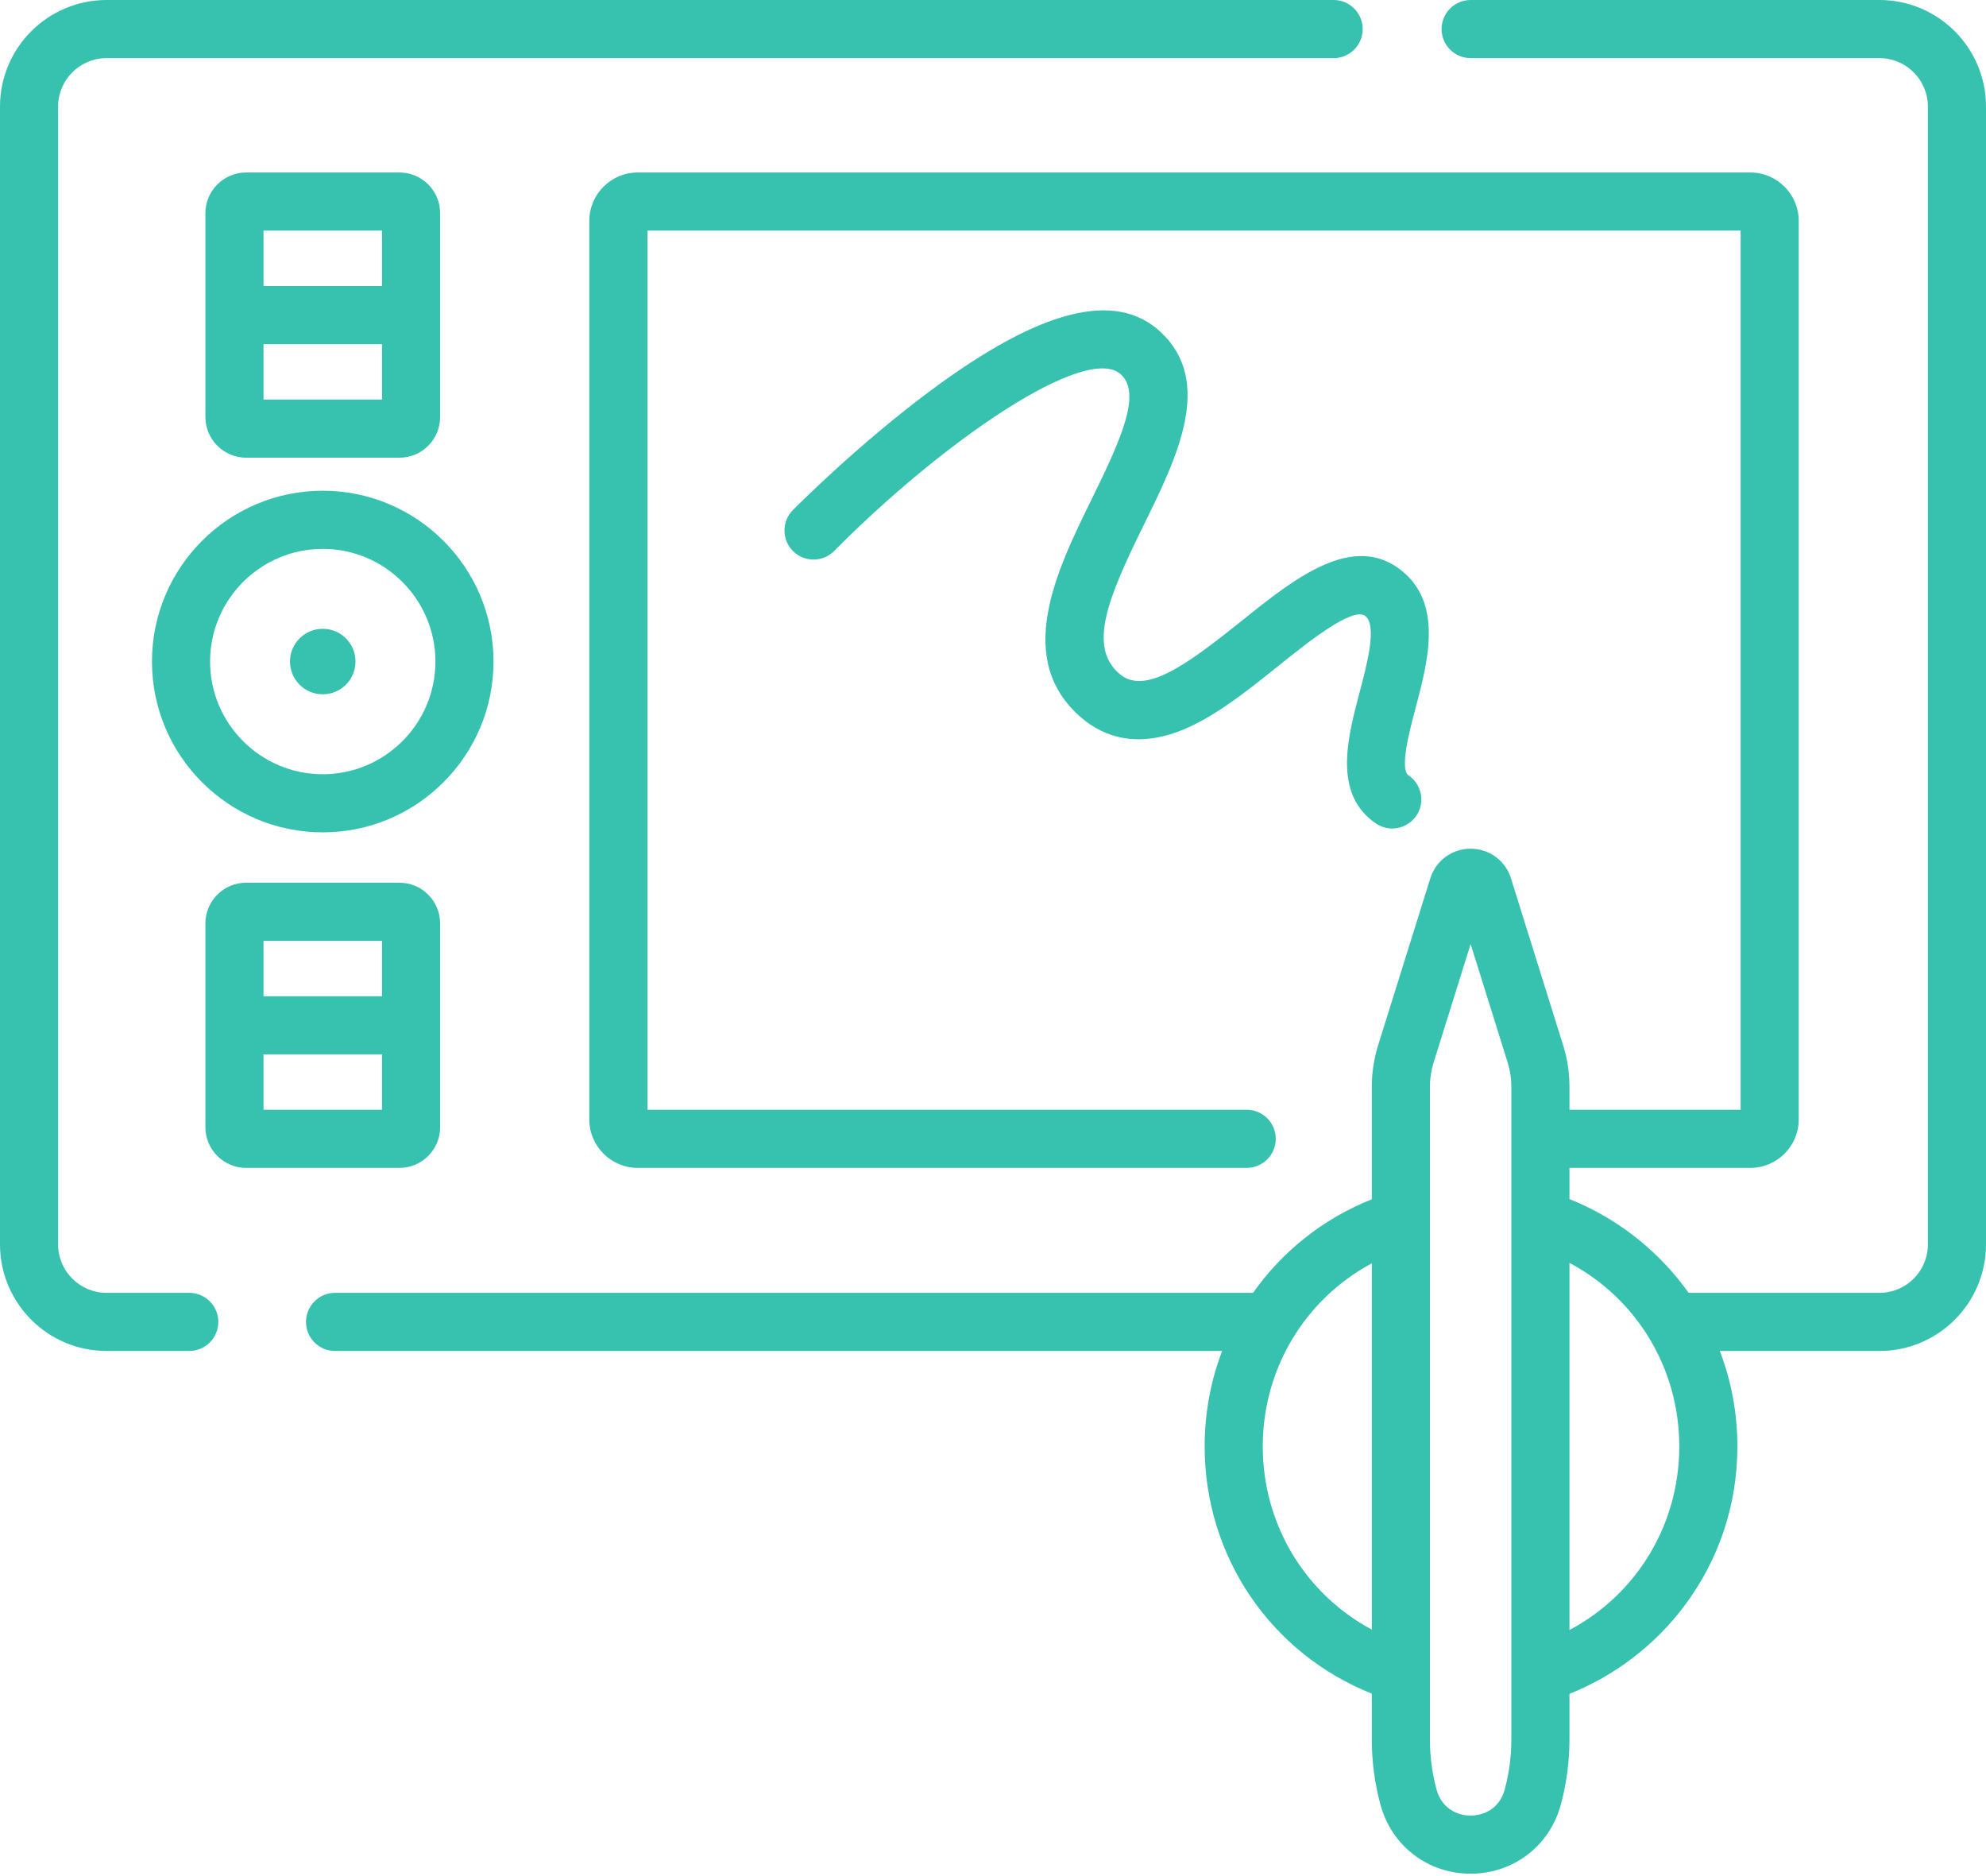 <svg width="54" height="51" viewBox="0 0 54 51" fill="none" xmlns="http://www.w3.org/2000/svg">
<path d="M51.103 0H39.987C39.551 0 39.197 0.354 39.197 0.79C39.197 1.226 39.55 1.58 39.987 1.58H51.103C51.829 1.58 52.42 2.171 52.42 2.897V33.829C52.42 34.555 51.829 35.145 51.103 35.145H45.913C45.872 35.088 45.832 35.031 45.789 34.975C44.992 33.915 43.9 33.085 42.674 32.596V31.748H47.591C48.317 31.748 48.908 31.158 48.908 30.431V6.006C48.908 5.28 48.317 4.689 47.591 4.689H17.34C16.614 4.689 16.023 5.28 16.023 6.006V30.431C16.023 31.157 16.614 31.748 17.34 31.748H33.898C34.334 31.748 34.688 31.394 34.688 30.958C34.688 30.522 34.334 30.168 33.898 30.168H17.604V6.269H47.328V30.168H42.674V29.538C42.674 29.158 42.617 28.78 42.503 28.417L41.084 23.878C40.934 23.395 40.492 23.071 39.987 23.071C39.481 23.071 39.04 23.395 38.89 23.878L37.471 28.417C37.358 28.78 37.3 29.157 37.3 29.538V32.602C35.969 33.131 34.861 34.024 34.071 35.145H9.11C8.674 35.145 8.32 35.499 8.32 35.935C8.32 36.372 8.674 36.725 9.11 36.725H33.23C32.921 37.535 32.755 38.411 32.755 39.321C32.755 42.318 34.558 44.949 37.3 46.04V47.291C37.3 47.888 37.379 48.483 37.535 49.059C37.839 50.181 38.824 50.935 39.987 50.935C41.15 50.935 42.135 50.181 42.439 49.059C42.595 48.482 42.674 47.888 42.674 47.291V46.046C43.9 45.557 44.992 44.727 45.789 43.667C46.739 42.406 47.24 40.903 47.24 39.321C47.24 38.42 47.077 37.545 46.762 36.725H51.103C52.7 36.725 54 35.426 54 33.829V2.897C54 1.299 52.7 0 51.103 0ZM34.335 39.321C34.335 37.199 35.49 35.313 37.3 34.342V44.3C35.49 43.329 34.335 41.443 34.335 39.321ZM40.914 48.646C40.772 49.169 40.342 49.355 39.987 49.355C39.632 49.355 39.202 49.169 39.06 48.646C38.941 48.204 38.88 47.748 38.88 47.291V29.538C38.88 29.317 38.913 29.099 38.979 28.888L39.987 25.663L40.995 28.888C41.061 29.099 41.094 29.318 41.094 29.538V47.291C41.094 47.748 41.033 48.204 40.914 48.646ZM42.674 44.311V34.331C44.496 35.298 45.66 37.189 45.66 39.321C45.66 41.453 44.496 43.344 42.674 44.311Z" fill="#36C2AE"/>
<path d="M5.146 35.145H2.897C2.171 35.145 1.58 34.555 1.58 33.829V2.897C1.58 2.171 2.171 1.58 2.897 1.58H36.262C36.698 1.58 37.052 1.226 37.052 0.79C37.052 0.354 36.698 0 36.262 0H2.897C1.3 0 0 1.3 0 2.897V33.829C0 35.426 1.3 36.725 2.897 36.725H5.146C5.582 36.725 5.936 36.372 5.936 35.935C5.936 35.499 5.583 35.145 5.146 35.145Z" fill="#36C2AE"/>
<path d="M4.132 17.984C4.132 20.544 6.215 22.627 8.776 22.627C11.336 22.627 13.419 20.544 13.419 17.984C13.419 15.423 11.336 13.34 8.776 13.34C6.215 13.34 4.132 15.423 4.132 17.984ZM8.776 14.921C10.465 14.921 11.839 16.295 11.839 17.984C11.839 19.673 10.465 21.047 8.776 21.047C7.087 21.047 5.712 19.673 5.712 17.984C5.712 16.294 7.087 14.921 8.776 14.921Z" fill="#36C2AE"/>
<path d="M10.861 12.442C11.471 12.442 11.967 11.945 11.967 11.336V5.795C11.967 5.186 11.471 4.689 10.861 4.689H6.691C6.082 4.689 5.585 5.186 5.585 5.795V11.336C5.585 11.945 6.082 12.442 6.691 12.442H10.861ZM7.165 10.862V9.356H10.387V10.862H7.165ZM10.387 6.269V7.776H7.165V6.269H10.387Z" fill="#36C2AE"/>
<path d="M11.967 30.642V25.102C11.967 24.492 11.471 23.996 10.861 23.996H6.691C6.082 23.996 5.585 24.492 5.585 25.102V30.642C5.585 31.252 6.082 31.748 6.691 31.748H10.861C11.471 31.748 11.967 31.252 11.967 30.642ZM10.387 25.576V27.082H7.165V25.576H10.387ZM7.165 30.168V28.662H10.387V30.168H7.165Z" fill="#36C2AE"/>
<path d="M29.429 19.533C29.979 19.995 30.929 20.41 32.335 19.763C33.164 19.382 33.976 18.73 34.761 18.101C35.569 17.453 36.791 16.473 37.127 16.749C37.447 17.012 37.17 18.059 36.967 18.824C36.641 20.057 36.235 21.592 37.415 22.387C37.55 22.478 37.704 22.522 37.855 22.522C38.11 22.522 38.359 22.399 38.512 22.173C38.755 21.811 38.659 21.32 38.297 21.076C38.05 20.909 38.328 19.857 38.495 19.228C38.824 17.984 39.234 16.436 38.131 15.529C36.803 14.437 35.193 15.729 33.772 16.869C32.257 18.084 31.132 18.9 30.446 18.324C29.564 17.582 30.136 16.229 31.11 14.249C32.001 12.438 33.01 10.385 31.562 9.029C30.335 7.879 28.284 8.401 25.294 10.625C23.312 12.099 21.629 13.795 21.558 13.866C21.252 14.176 21.254 14.676 21.564 14.983C21.875 15.29 22.375 15.287 22.682 14.977C25.622 12.007 29.549 9.307 30.482 10.182C31.033 10.698 30.502 11.904 29.692 13.552C28.731 15.507 27.534 17.941 29.429 19.533Z" fill="#36C2AE"/>
<path d="M8.776 18.874C9.268 18.874 9.666 18.475 9.666 17.983C9.666 17.492 9.268 17.093 8.776 17.093C8.284 17.093 7.885 17.492 7.885 17.983C7.885 18.475 8.284 18.874 8.776 18.874Z" fill="#36C2AE"/>
</svg>
